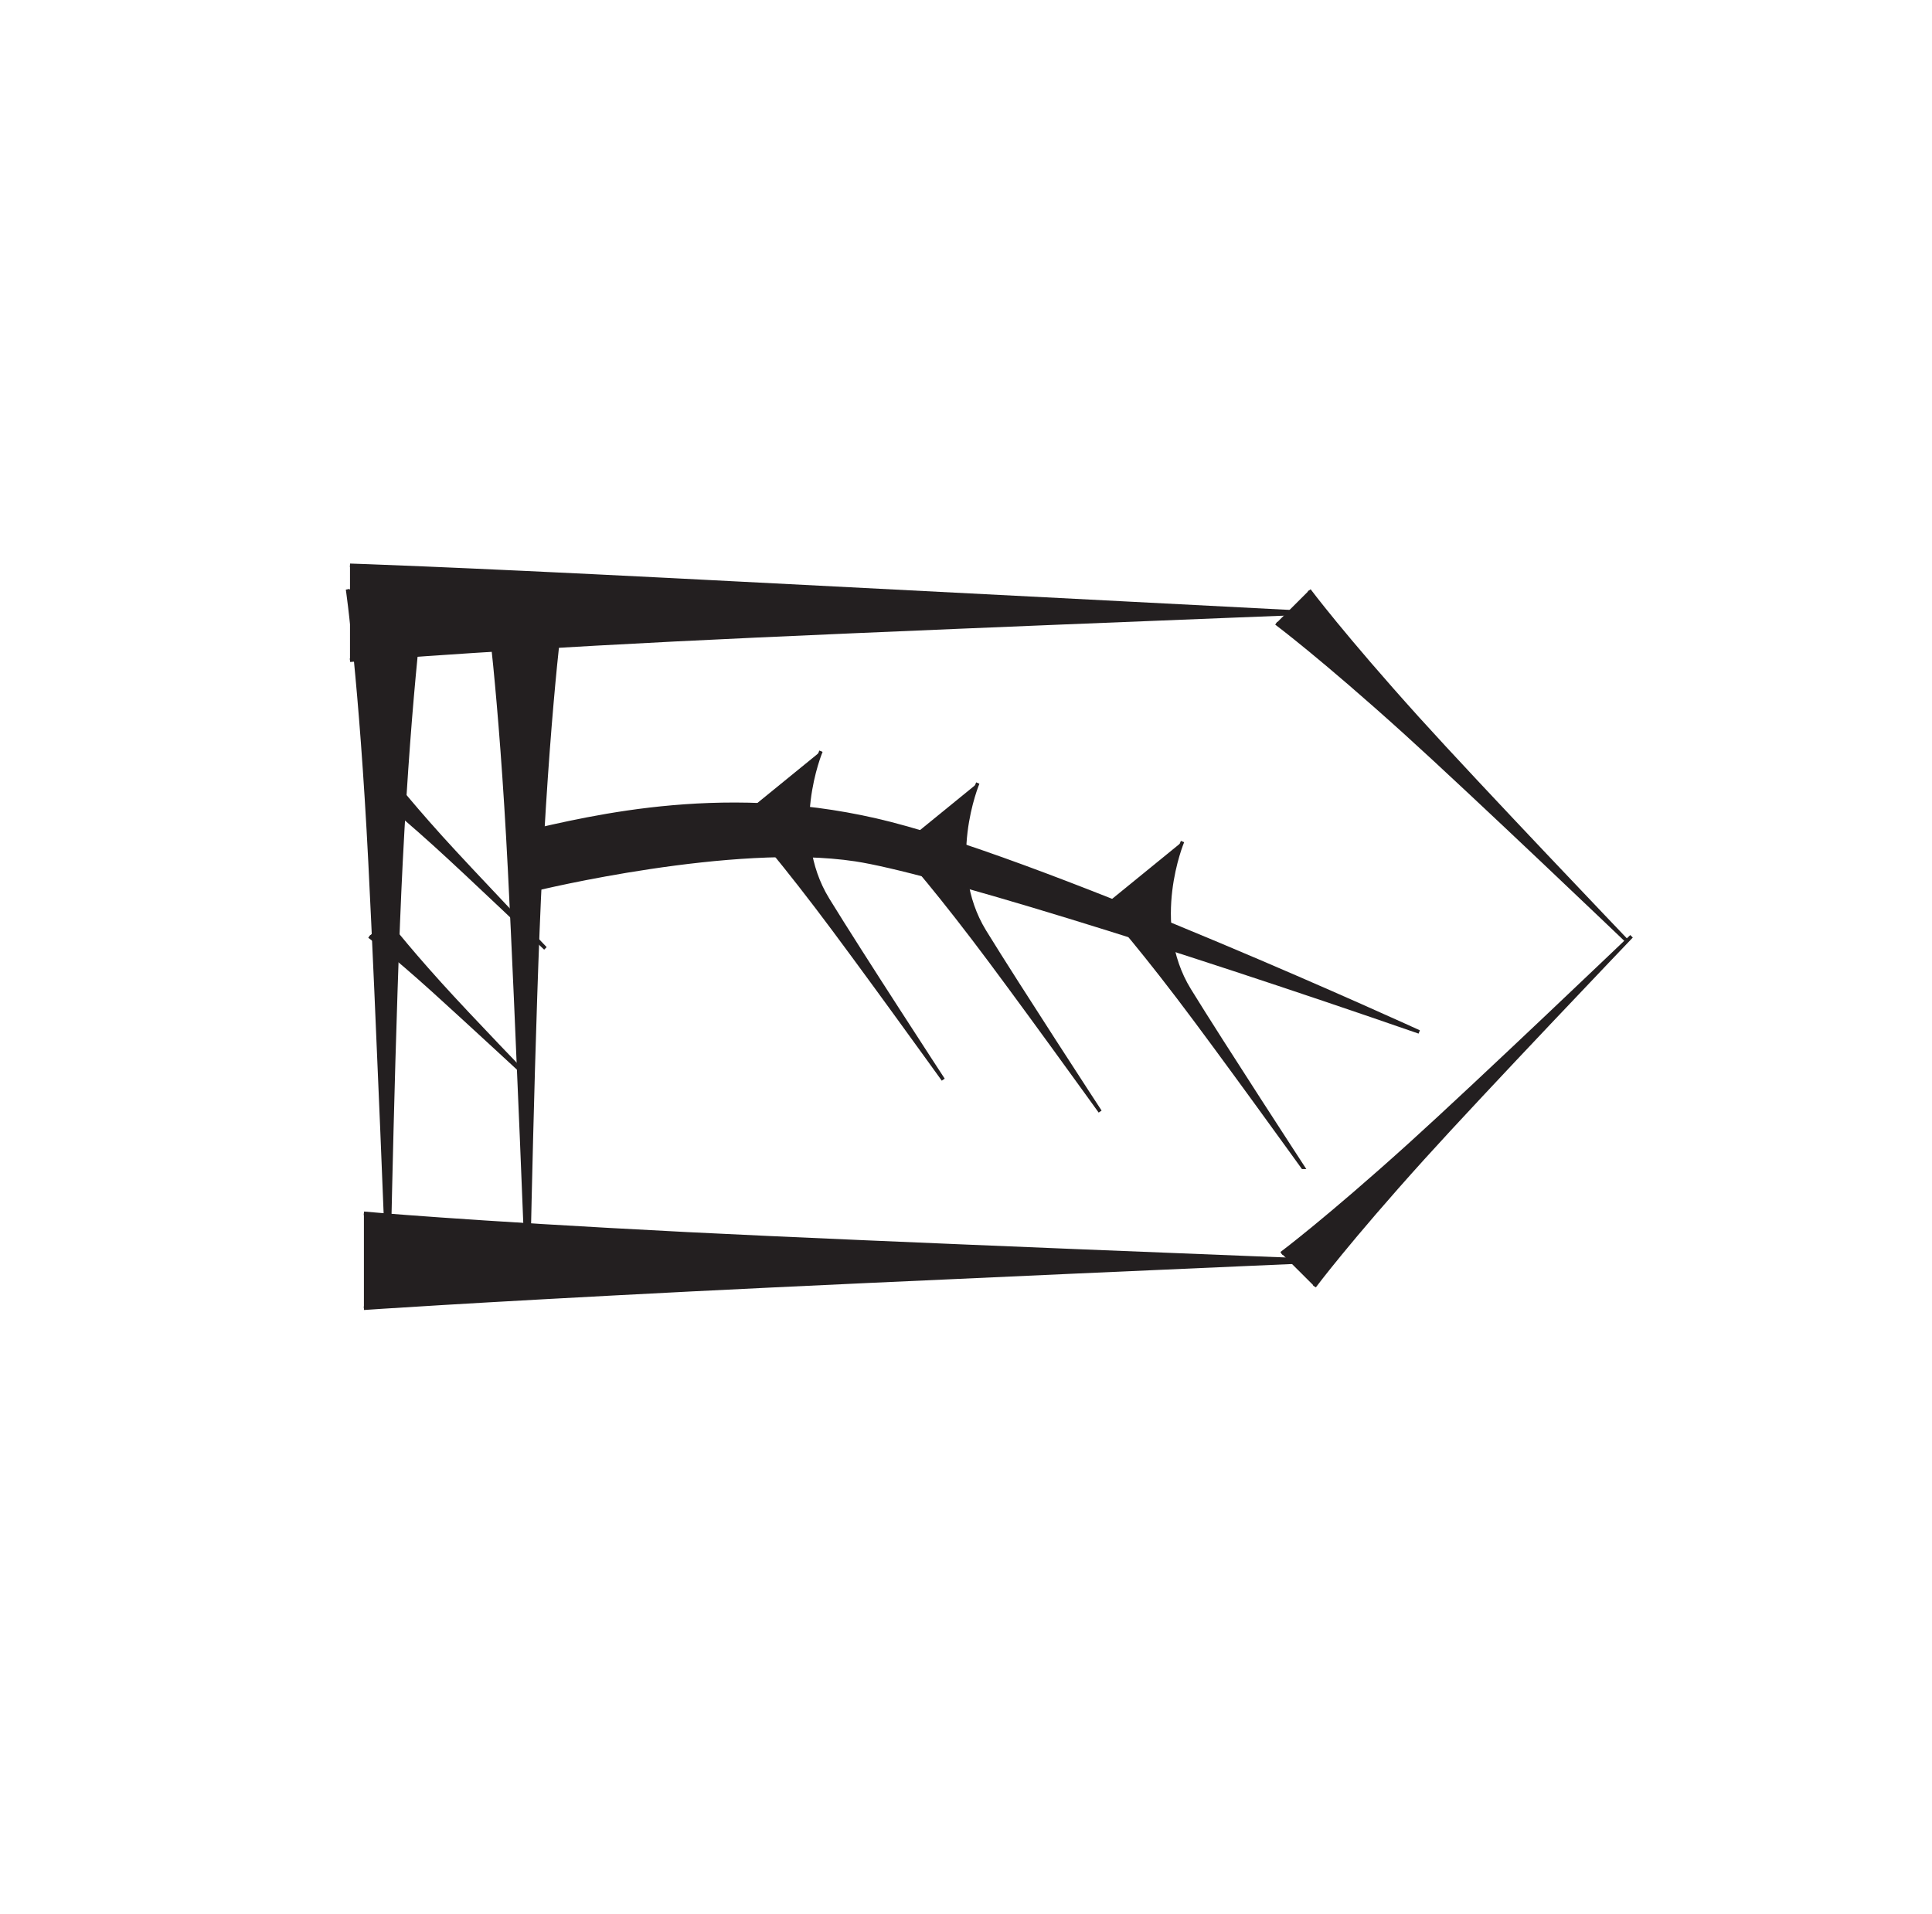 <?xml version="1.0" encoding="UTF-8"?>
<svg xmlns="http://www.w3.org/2000/svg" xmlns:xlink="http://www.w3.org/1999/xlink" width="109pt" height="108pt" viewBox="0 0 109 108" version="1.1">
<defs>
<clipPath id="clip1">
  <path d="M 40 42.352 L 55 42.352 L 55 63 L 40 63 Z M 40 42.352 "/>
</clipPath>
<clipPath id="clip2">
  <path d="M 62 47 L 74 47 L 74 65.965 L 62 65.965 Z M 62 47 "/>
</clipPath>
<clipPath id="clip3">
  <path d="M 61 46 L 75 46 L 75 65.965 L 61 65.965 Z M 61 46 "/>
</clipPath>
<clipPath id="clip4">
  <path d="M 29.496 44 L 80.105 44 L 80.105 60 L 29.496 60 Z M 29.496 44 "/>
</clipPath>
</defs>
<g id="surface1">
<path style="fill-rule:nonzero;fill:rgb(13.73%,12.16%,12.549%);fill-opacity:1;stroke-width:2;stroke-linecap:butt;stroke-linejoin:miter;stroke:rgb(13.73%,12.16%,12.549%);stroke-opacity:1;stroke-miterlimit:4;" d="M 218.242 643.633 C 218.242 643.633 227.734 630.898 248.867 607.461 C 266.055 588.438 307.695 544.883 307.695 544.883 C 307.695 544.883 264.141 586.484 245.078 603.711 C 221.68 624.844 208.945 634.336 208.945 634.336 " transform="matrix(0.1,0,0,-0.1,0,108)"/>
<path style="fill-rule:nonzero;fill:rgb(13.73%,12.16%,12.549%);fill-opacity:1;stroke-width:2;stroke-linecap:butt;stroke-linejoin:miter;stroke:rgb(13.73%,12.16%,12.549%);stroke-opacity:1;stroke-miterlimit:4;" d="M 217.656 560.977 C 217.656 560.977 227.188 548.203 248.32 524.805 C 265.508 505.781 300.234 469.883 300.234 469.883 C 300.234 469.883 263.555 503.828 244.531 521.055 C 221.133 542.188 208.359 551.68 208.359 551.68 " transform="matrix(0.1,0,0,-0.1,0,108)"/>
<path style="fill-rule:nonzero;fill:rgb(13.73%,12.16%,12.549%);fill-opacity:1;stroke-width:2;stroke-linecap:butt;stroke-linejoin:miter;stroke:rgb(13.73%,12.16%,12.549%);stroke-opacity:1;stroke-miterlimit:4;" d="M 196.094 747.461 C 196.094 747.461 203.594 696.133 208.789 593.477 C 213.047 509.922 219.062 354.57 219.062 354.57 C 219.062 354.57 221.953 509.922 226.211 593.477 C 231.445 696.133 238.945 747.461 238.945 747.461 " transform="matrix(0.1,0,0,-0.1,0,108)"/>
<path style="fill-rule:nonzero;fill:rgb(13.73%,12.16%,12.549%);fill-opacity:1;stroke-width:2;stroke-linecap:butt;stroke-linejoin:miter;stroke:rgb(13.73%,12.16%,12.549%);stroke-opacity:1;stroke-miterlimit:4;" d="M 274.844 742.969 C 274.844 742.969 282.344 691.641 287.539 588.984 C 291.797 505.43 297.812 350.039 297.812 350.039 C 297.812 350.039 300.703 505.43 304.961 588.984 C 310.195 691.641 317.695 742.969 317.695 742.969 " transform="matrix(0.1,0,0,-0.1,0,108)"/>
<path style="fill-rule:nonzero;fill:rgb(13.73%,12.16%,12.549%);fill-opacity:1;stroke-width:2;stroke-linecap:butt;stroke-linejoin:miter;stroke:rgb(13.73%,12.16%,12.549%);stroke-opacity:1;stroke-miterlimit:4;" d="M 741.562 354.18 C 741.562 354.18 760.547 379.688 802.812 426.484 C 837.227 464.57 920.469 551.68 920.469 551.68 C 920.469 551.68 833.359 468.438 795.273 434.023 C 748.477 391.758 722.969 372.734 722.969 372.734 " transform="matrix(0.1,0,0,-0.1,0,108)"/>
<path style="fill-rule:nonzero;fill:rgb(13.73%,12.16%,12.549%);fill-opacity:1;stroke-width:2;stroke-linecap:butt;stroke-linejoin:miter;stroke:rgb(13.73%,12.16%,12.549%);stroke-opacity:1;stroke-miterlimit:4;" d="M 738.633 746.914 C 738.633 746.914 757.656 721.406 799.883 674.609 C 834.297 636.523 917.539 549.414 917.539 549.414 C 917.539 549.414 830.43 632.656 792.344 667.07 C 745.547 709.336 720.039 728.359 720.039 728.359 " transform="matrix(0.1,0,0,-0.1,0,108)"/>
<path style="fill-rule:nonzero;fill:rgb(13.73%,12.16%,12.549%);fill-opacity:1;stroke-width:2;stroke-linecap:butt;stroke-linejoin:miter;stroke:rgb(13.73%,12.16%,12.549%);stroke-opacity:1;stroke-miterlimit:4;" d="M 197.461 707.461 C 197.461 707.461 252.734 712.539 381.055 719.062 C 485.508 724.375 739.805 734.219 739.805 734.219 C 739.805 734.219 483.242 747.5 378.789 752.812 C 250.508 759.336 197.461 761.016 197.461 761.016 " transform="matrix(0.1,0,0,-0.1,0,108)"/>
<path style="fill-rule:nonzero;fill:rgb(13.73%,12.16%,12.549%);fill-opacity:1;stroke-width:2;stroke-linecap:butt;stroke-linejoin:miter;stroke:rgb(13.73%,12.16%,12.549%);stroke-opacity:1;stroke-miterlimit:4;" d="M 205.312 341.836 C 205.312 341.836 261.758 345.781 390.039 352.305 C 494.492 357.617 747.695 368.594 747.695 368.594 C 747.695 368.594 492.266 378.477 387.812 383.789 C 259.492 390.352 205.312 395.391 205.312 395.391 " transform="matrix(0.1,0,0,-0.1,0,108)"/>
<path style=" stroke:none;fill-rule:nonzero;fill:rgb(13.73%,12.16%,12.549%);fill-opacity:1;" d="M 46.316 42.387 C 46.316 42.387 44.379 46.969 46.699 50.75 C 48.586 53.828 53.215 60.918 53.215 60.918 C 53.215 60.918 48.27 54.043 46.078 51.172 C 43.391 47.645 41.871 46.008 41.871 46.008 "/>
<g clip-path="url(#clip1)" clip-rule="nonzero">
<path style="fill:none;stroke-width:2;stroke-linecap:butt;stroke-linejoin:miter;stroke:rgb(13.73%,12.16%,12.549%);stroke-opacity:1;stroke-miterlimit:4;" d="M 463.164 656.133 C 463.164 656.133 443.789 610.312 466.992 572.5 C 485.859 541.719 532.148 470.82 532.148 470.82 C 532.148 470.82 482.695 539.57 460.781 568.281 C 433.906 603.555 418.711 619.922 418.711 619.922 " transform="matrix(0.1,0,0,-0.1,0,108)"/>
</g>
<path style="fill-rule:nonzero;fill:rgb(13.73%,12.16%,12.549%);fill-opacity:1;stroke-width:2;stroke-linecap:butt;stroke-linejoin:miter;stroke:rgb(13.73%,12.16%,12.549%);stroke-opacity:1;stroke-miterlimit:4;" d="M 551.641 638.164 C 551.641 638.164 532.305 592.305 555.469 554.492 C 574.375 523.711 620.664 452.812 620.664 452.812 C 620.664 452.812 571.172 521.602 549.258 550.273 C 522.383 585.547 507.188 601.953 507.188 601.953 " transform="matrix(0.1,0,0,-0.1,0,108)"/>
<g clip-path="url(#clip2)" clip-rule="nonzero">
<path style=" stroke:none;fill-rule:nonzero;fill:rgb(13.73%,12.16%,12.549%);fill-opacity:1;" d="M 66.715 47.484 C 66.715 47.484 64.781 52.07 67.098 55.852 C 68.988 58.926 73.617 66.02 73.617 66.02 C 73.617 66.02 68.668 59.145 66.477 56.273 C 63.789 52.746 62.27 51.105 62.27 51.105 "/>
</g>
<g clip-path="url(#clip3)" clip-rule="nonzero">
<path style="fill:none;stroke-width:2;stroke-linecap:butt;stroke-linejoin:miter;stroke:rgb(13.73%,12.16%,12.549%);stroke-opacity:1;stroke-miterlimit:4;" d="M 667.148 605.156 C 667.148 605.156 647.812 559.297 670.977 521.484 C 689.883 490.742 736.172 419.805 736.172 419.805 C 736.172 419.805 686.68 488.555 664.766 517.266 C 637.891 552.539 622.695 568.945 622.695 568.945 " transform="matrix(0.1,0,0,-0.1,0,108)"/>
</g>
<path style=" stroke:none;fill-rule:nonzero;fill:rgb(13.73%,12.16%,12.549%);fill-opacity:1;" d="M 30.27 50.156 C 30.27 50.156 41.367 47.453 48.27 48.504 C 52.344 49.125 65.715 53.25 80.066 58.227 C 80.066 58.227 59.758 48.926 50.262 46.48 C 41.219 44.156 33.418 46.105 29.52 47.004 "/>
<g clip-path="url(#clip4)" clip-rule="nonzero">
<path style="fill:none;stroke-width:2;stroke-linecap:butt;stroke-linejoin:miter;stroke:rgb(13.73%,12.16%,12.549%);stroke-opacity:1;stroke-miterlimit:4;" d="M 302.695 578.438 C 302.695 578.438 413.672 605.469 482.695 594.961 C 523.438 588.75 657.148 547.5 800.664 497.734 C 800.664 497.734 597.578 590.742 502.617 615.195 C 412.188 638.438 334.18 618.945 295.195 609.961 " transform="matrix(0.1,0,0,-0.1,0,108)"/>
</g>
</g>
</svg>
